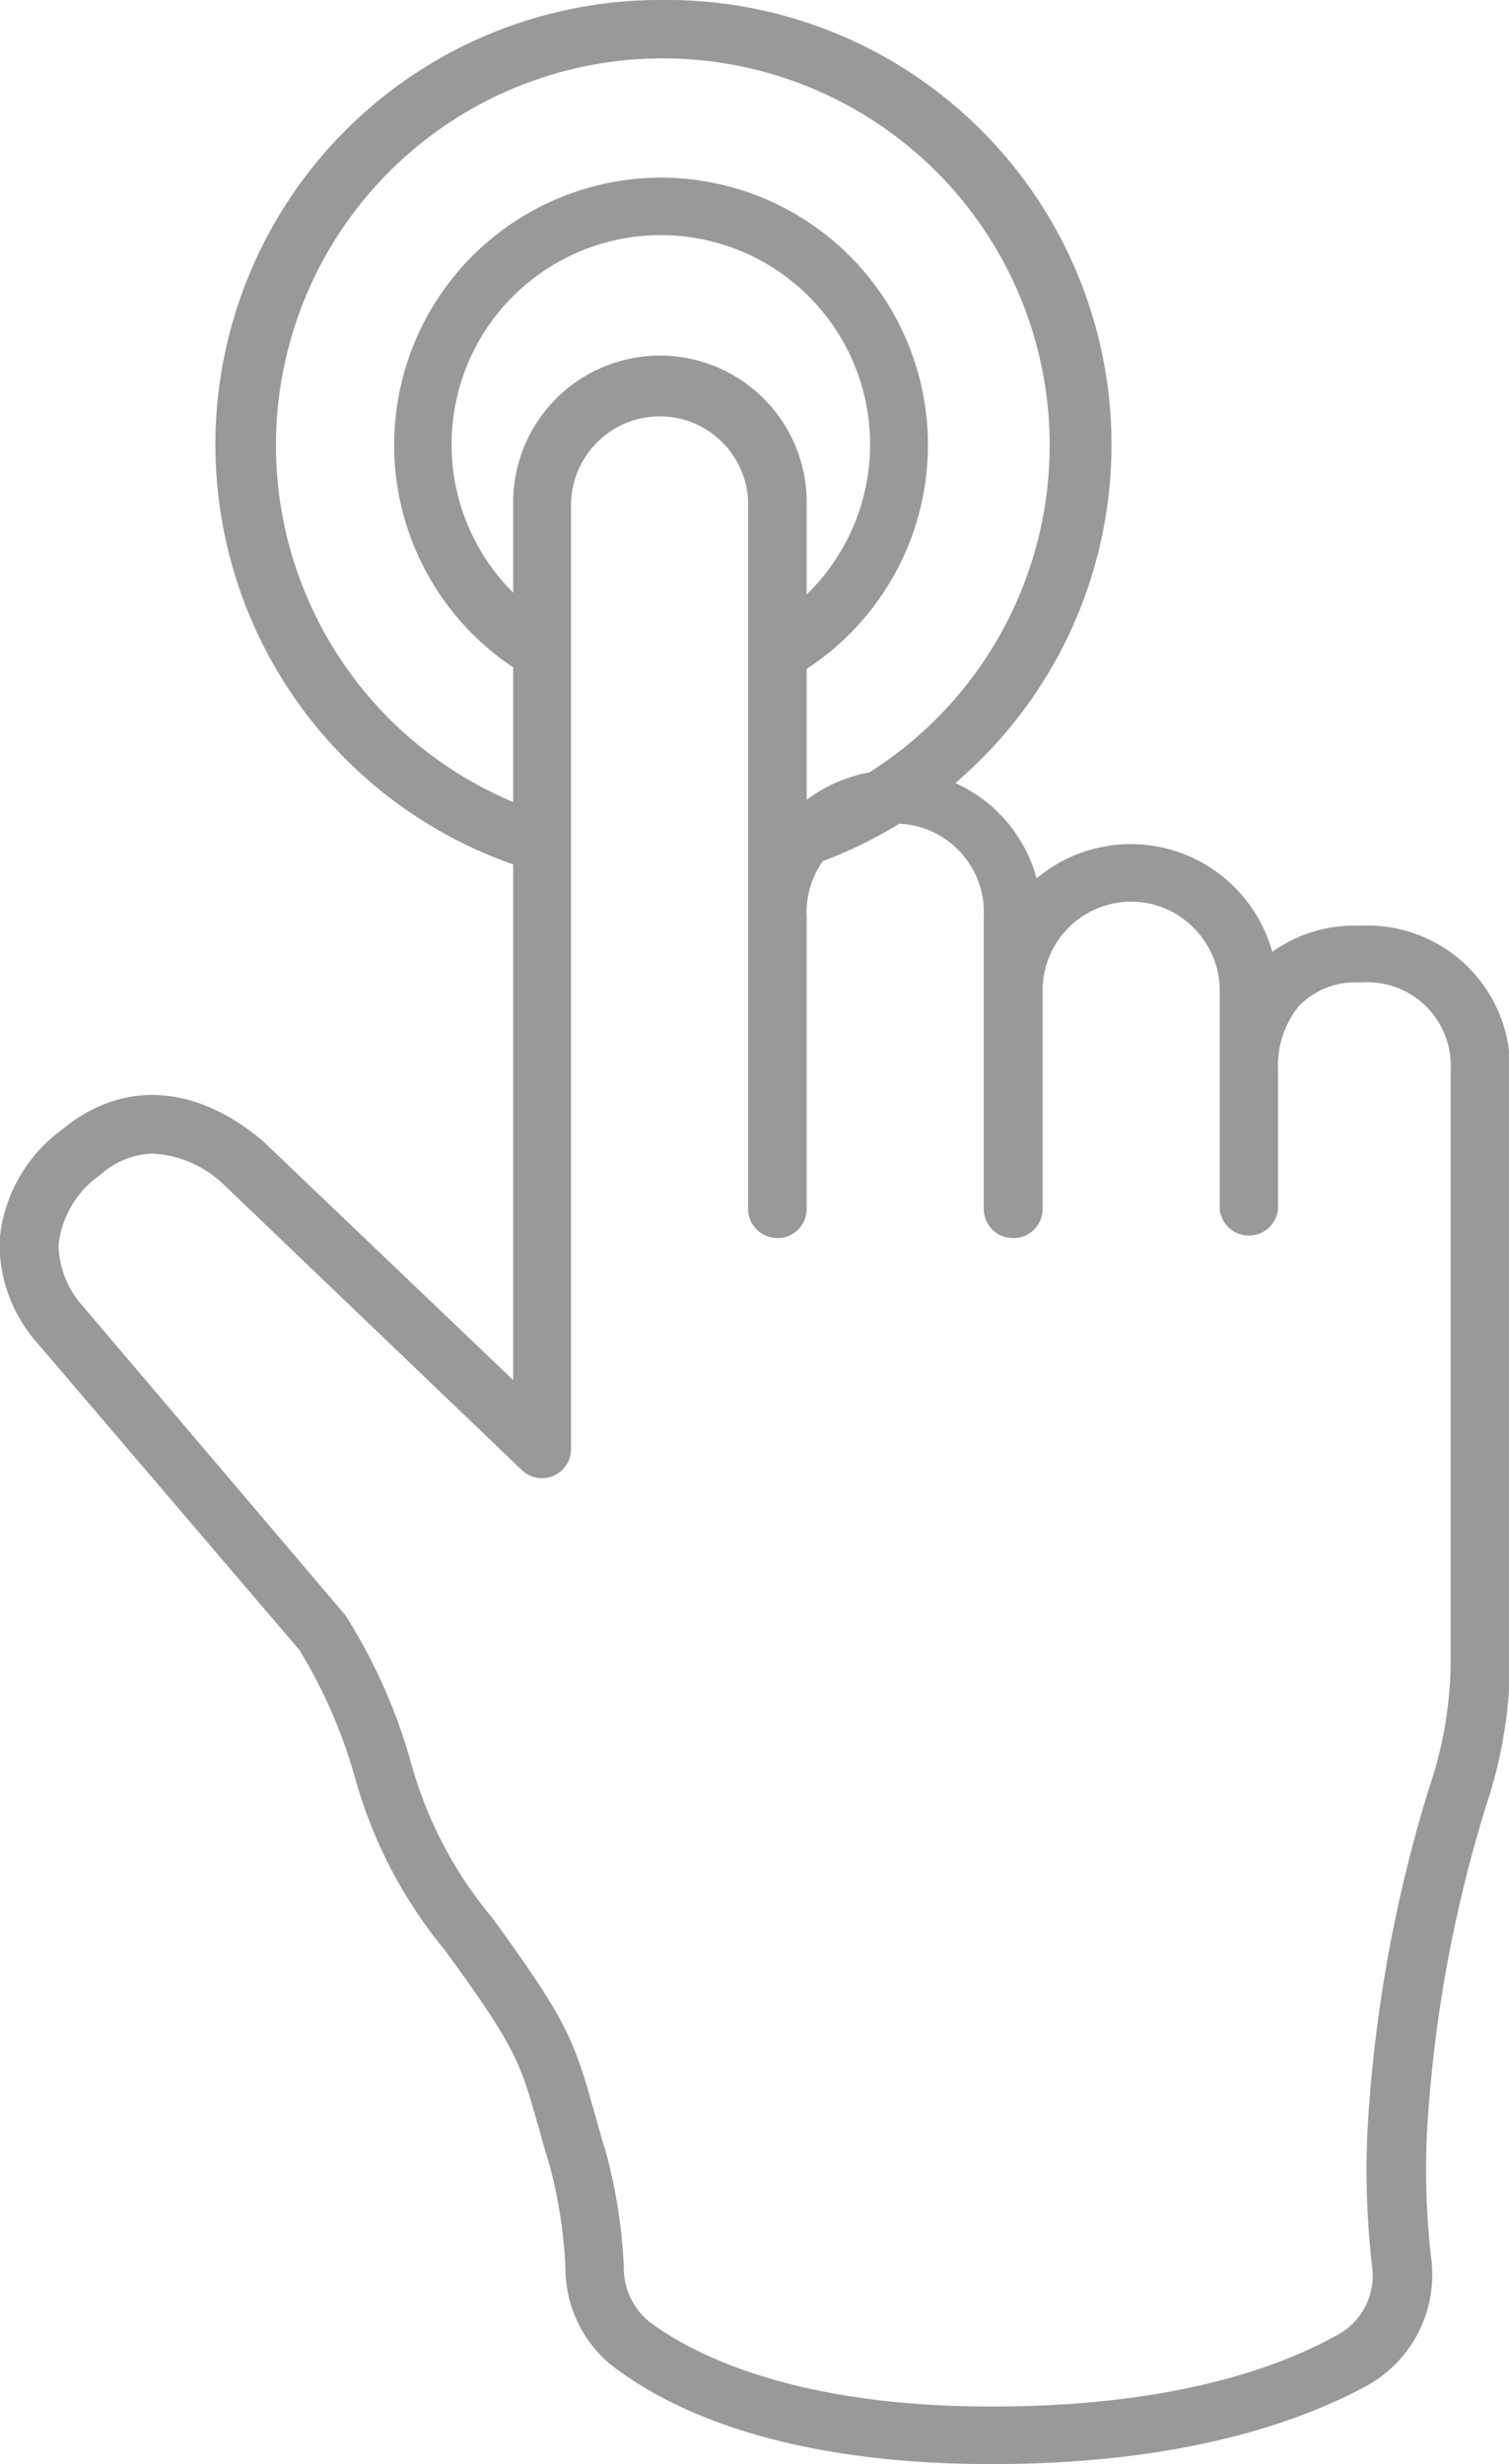<svg id="레이어_1" data-name="레이어 1" xmlns="http://www.w3.org/2000/svg" viewBox="0 0 57.69 94.2">
    <defs>
    <style>
    .cls-1{fill:none;}.cls-2{fill:#999;}
    </style>
    </defs>
    <path class="cls-1" d="M44.56,3.67a15.9,15.9,0,0,0-4.72,31.08,4.81,4.81,0,0,1,9.52,0,15.9,15.9,0,0,0-4.8-31Z" transform="translate(-19.27 -2.55)"/><path class="cls-2" d="M44.56,2.55a17,17,0,0,0-4.78,33.33,6,6,0,0,1,.33-2.22,14.79,14.79,0,1,1,9,0,5.63,5.63,0,0,1,.34,2.23A17,17,0,0,0,44.56,2.55Z" transform="translate(-19.27 -2.55)"/>
    <path class="cls-1" d="M44.56,10.46a9.1,9.1,0,0,0-4.77,16.85,4.82,4.82,0,0,1,9.61,0,9.1,9.1,0,0,0-4.84-16.8Z" transform="translate(-19.27 -2.55)"/><path class="cls-2" d="M44.56,9.34a10.22,10.22,0,0,0-4.73,19.28A5.82,5.82,0,0,1,40,26.13a8,8,0,1,1,9.14-.05,5.53,5.53,0,0,1,.21,2.49A10.22,10.22,0,0,0,44.56,9.34Z" transform="translate(-19.27 -2.55)"/>
    <path class="cls-1" d="M67,48.77V43.46a4.7,4.7,0,0,1,1.07-3.17,4.08,4.08,0,0,1,3.2-1.3,4.31,4.31,0,0,1,4.56,4.47v22.7A15.8,15.8,0,0,1,75,71.23,54,54,0,0,0,72.66,84.1a31.18,31.18,0,0,0,.18,5v0a3.72,3.72,0,0,1-2,3.65c-2.3,1.27-6.57,2.81-13.64,2.81-7.5,0-11.56-1.88-13.54-3.3a3.72,3.72,0,0,1-1.64-3v0A19,19,0,0,0,41.34,85c-1.15-3.84-.78-3.91-4.15-8.54C34,72.15,33.26,67.7,31.62,65l-10-11.79c-1.5-1.8-2-4.31.81-6.6,2.58-2.13,5.06-.55,6.23.44L40,57.94V21.85a4.5,4.5,0,0,1,9-.15V48.77h0V37.61a4.49,4.49,0,0,1,4.49-4.5h0a4.49,4.49,0,0,1,4.5,4.5v2.8a4.5,4.5,0,1,1,9,0v8.36Z" transform="translate(-19.27 -2.55)"/>
    <path class="cls-2" d="M57.18,96.75c-7.66,0-11.94-1.91-14.18-3.52a4.77,4.77,0,0,1-2.11-3.91,18.11,18.11,0,0,0-.61-4c-.19-.61-.33-1.13-.46-1.59-.66-2.32-.81-2.88-3.53-6.61a17.84,17.84,0,0,1-3.43-6.55,19.48,19.48,0,0,0-2.15-4.95l-10-11.71a5.76,5.76,0,0,1-1.46-3.89,5.86,5.86,0,0,1,2.41-4.3c2.29-1.89,5.08-1.73,7.66.45l9.57,9.14V21.85a5.61,5.61,0,0,1,11.22-.19V33.13a5.6,5.6,0,0,1,8.79,3,5.6,5.6,0,0,1,7.56.33,5.64,5.64,0,0,1,1.45,2.48,5.37,5.37,0,0,1,3.35-1A5.45,5.45,0,0,1,77,43.46v22.7a17.57,17.57,0,0,1-.9,5.37,52.28,52.28,0,0,0-2.28,12.62A29.29,29.29,0,0,0,74,89a4.85,4.85,0,0,1-2.58,4.81C68.93,95.14,64.48,96.75,57.18,96.75ZM25.11,46.65a3.13,3.13,0,0,0-2,.81,3.76,3.76,0,0,0-1.6,2.68,3.6,3.6,0,0,0,.94,2.36l10,11.77a1.3,1.3,0,0,1,.1.15A21.13,21.13,0,0,1,35,70a15.79,15.79,0,0,0,3.09,5.87c2.85,3.91,3.13,4.68,3.87,7.32.13.44.27,1,.45,1.55a20.18,20.18,0,0,1,.71,4.5v.08a2.63,2.63,0,0,0,1.17,2.13c1.63,1.16,5.45,3.1,12.89,3.1,6.83,0,10.9-1.46,13.11-2.68a2.58,2.58,0,0,0,1.45-2.55A32.23,32.23,0,0,1,71.55,84a54.49,54.49,0,0,1,2.36-13.11,15.24,15.24,0,0,0,.82-4.77V43.46a3.19,3.19,0,0,0-3.45-3.35,3,3,0,0,0-2.37.92,3.63,3.63,0,0,0-.78,2.43v5.31a1.12,1.12,0,0,1-2.23,0V40.41a3.37,3.37,0,0,0-1-2.39,3.32,3.32,0,0,0-2.39-1,3.39,3.39,0,0,0-3.38,3.38v8.36A1.11,1.11,0,0,1,58,49.88h0a1.11,1.11,0,0,1-1.12-1.11V37.61a3.39,3.39,0,1,0-6.77,0V48.77a1.13,1.13,0,0,1-.33.79,1.1,1.1,0,0,1-.79.32,1.12,1.12,0,0,1-1.12-1.11V21.7a3.38,3.38,0,0,0-5.77-2.24,3.4,3.4,0,0,0-1,2.39V57.94a1.11,1.11,0,0,1-1.88.81L27.85,47.86A4.26,4.26,0,0,0,25.11,46.65Z" transform="translate(-19.27 -2.55)"/>
</svg>